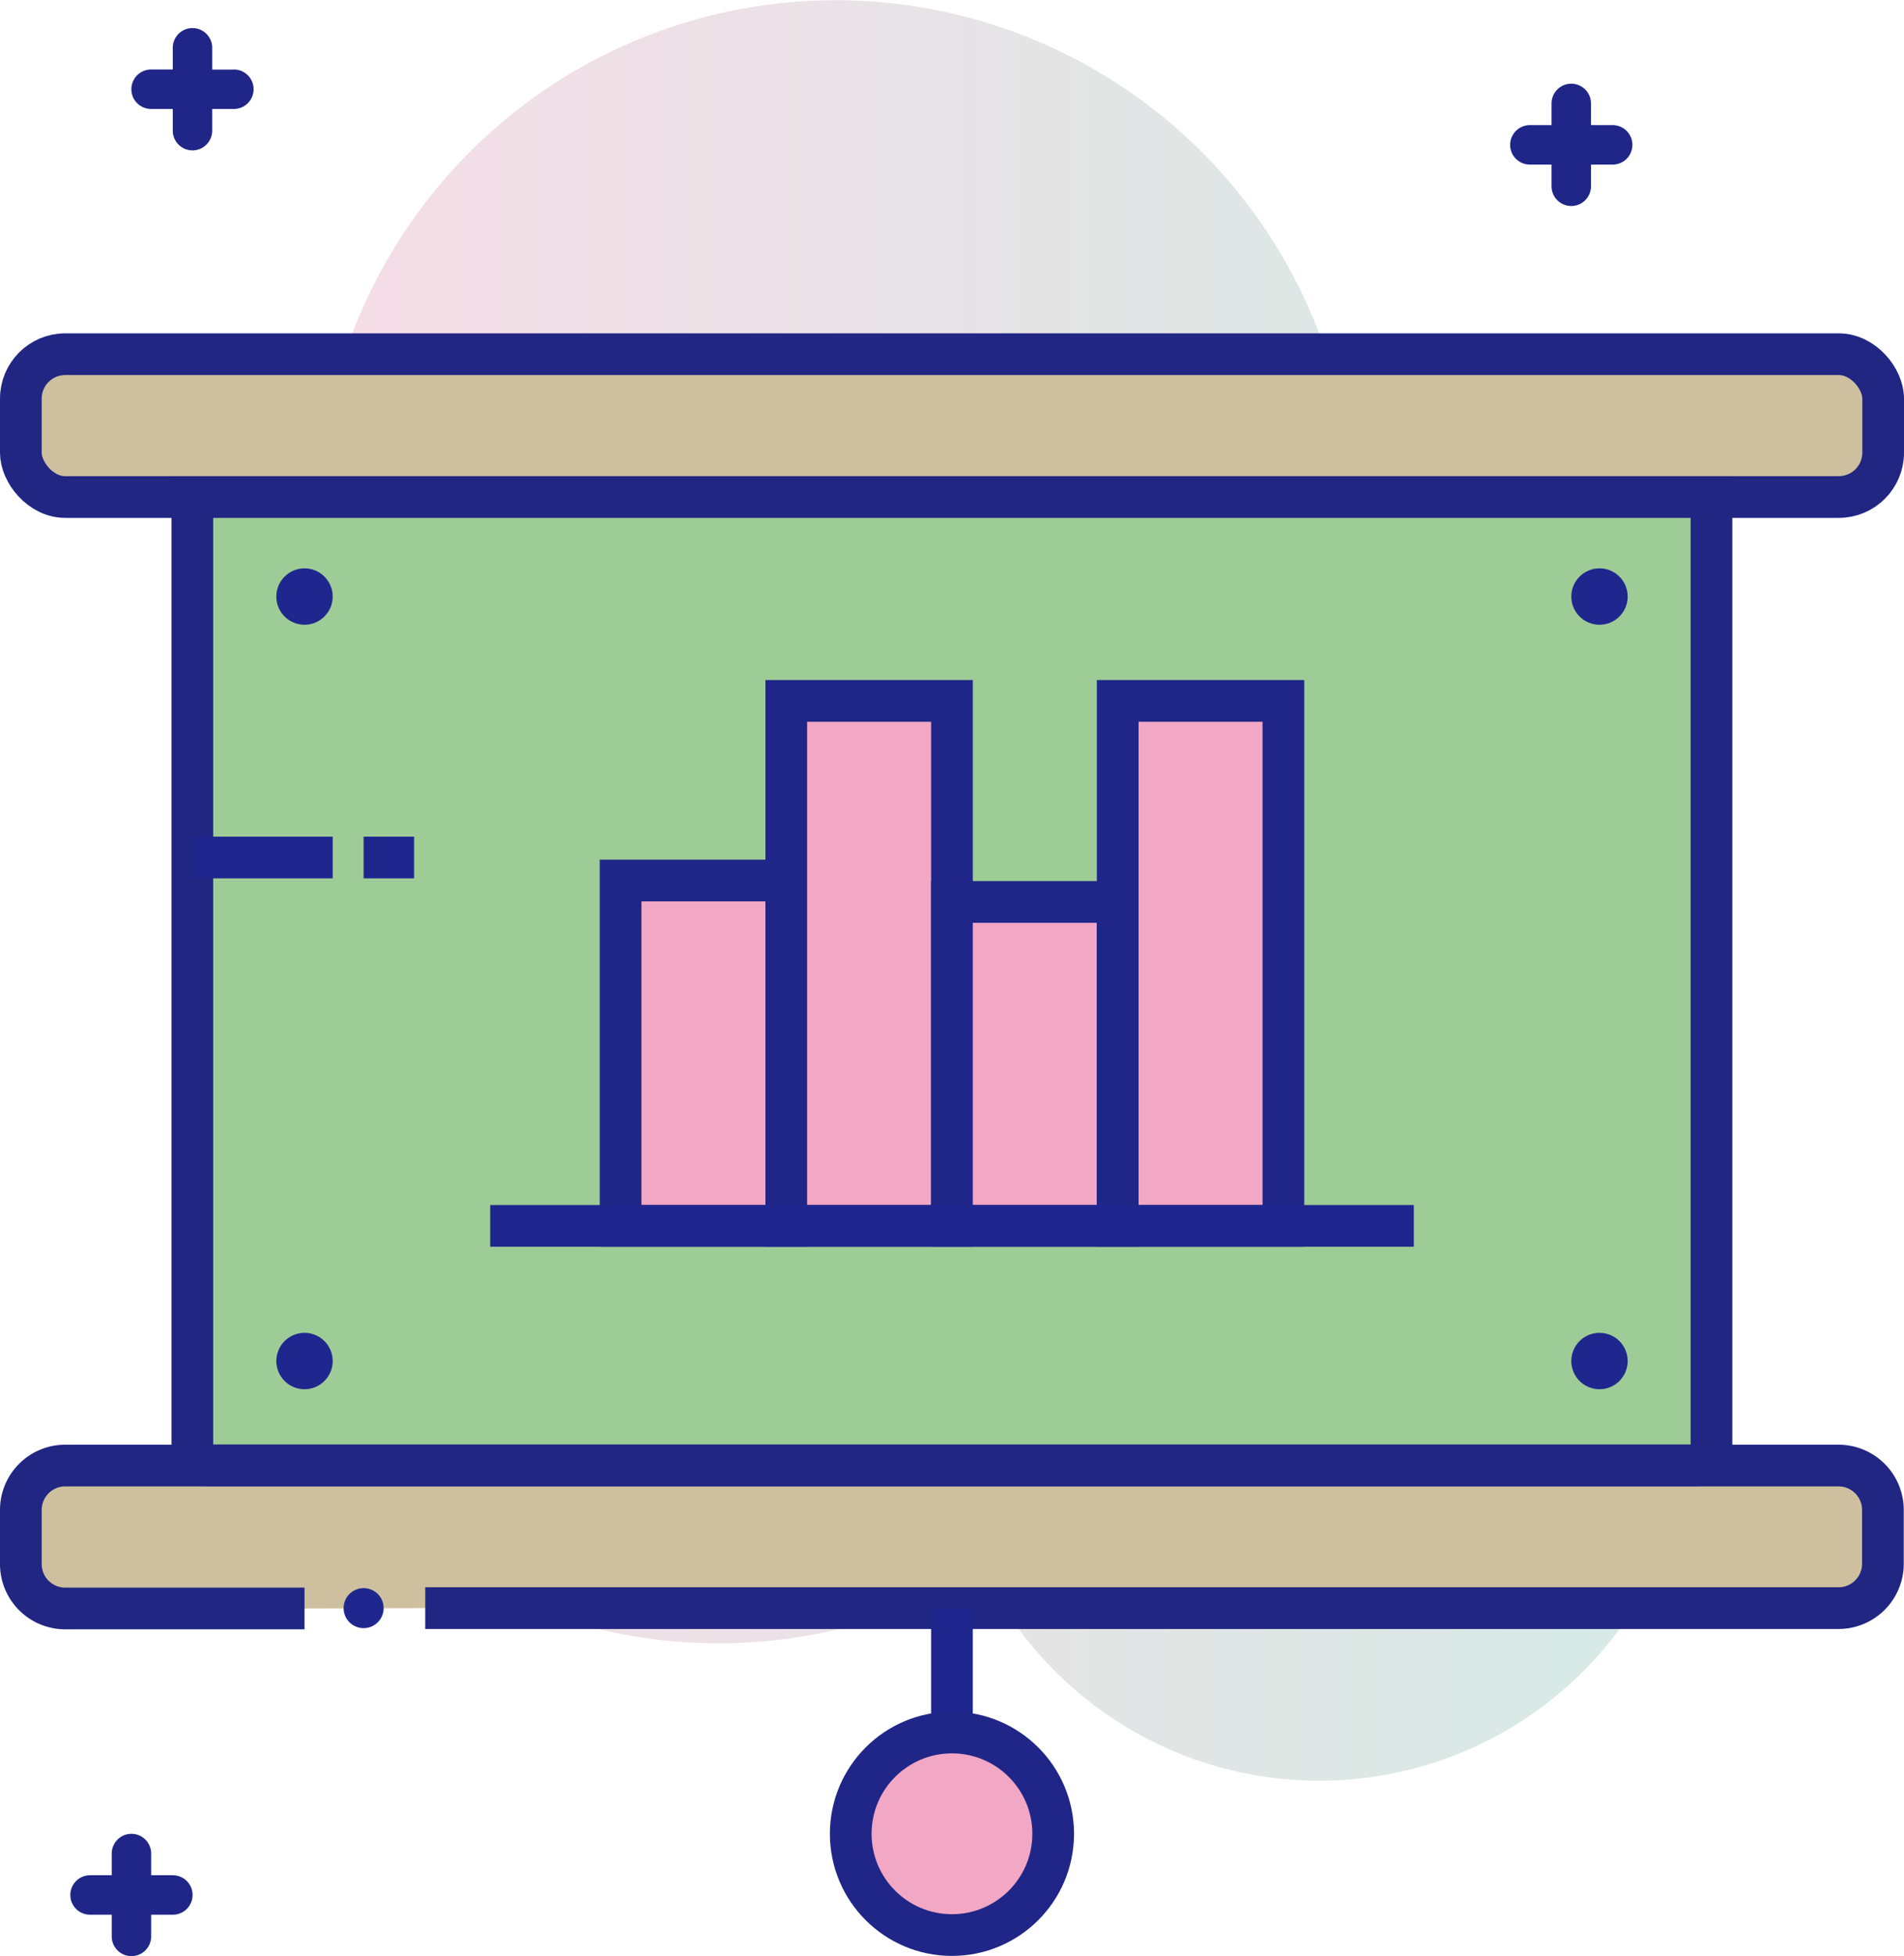 <svg xmlns="http://www.w3.org/2000/svg" xmlns:xlink="http://www.w3.org/1999/xlink" viewBox="0 0 228.35 234.48"><defs><style>.cls-1{isolation:isolate;}.cls-2{opacity:0.4;mix-blend-mode:multiply;fill:url(#linear-gradient);}.cls-3{fill:#cec09f;}.cls-3,.cls-4{stroke:#212683;}.cls-3,.cls-4,.cls-5,.cls-6{stroke-miterlimit:10;stroke-width:5px;}.cls-4{fill:#9dcc96;}.cls-5{fill:#f2a7c5;stroke:#1f2687;}.cls-6{fill:none;stroke:#1f268e;}.cls-7{fill:#1f268e;}.cls-8{fill:#1f2687;}</style><linearGradient id="linear-gradient" x1="24.12" y1="106.73" x2="202.99" y2="106.73" gradientUnits="userSpaceOnUse"><stop offset="0" stop-color="#efa6c2"/><stop offset="1" stop-color="#96cdbd"/></linearGradient></defs><title>Presentation</title><g class="cls-1"><g id="Layer_2" data-name="Layer 2"><g id="Layer_1-2" data-name="Layer 1"><path class="cls-2" d="M176.61,127.85a34.79,34.79,0,0,0-15.73-52.59A62.06,62.06,0,1,0,44.36,89.1a62.06,62.06,0,0,0,73.58,99.16,44.78,44.78,0,1,0,58.66-60.41Z"/><path class="cls-3" d="M51,192.77h169.5a5.32,5.32,0,0,0,5.32-5.32V181a5.32,5.32,0,0,0-5.32-5.32H7.82A5.32,5.32,0,0,0,2.5,181v6.49a5.32,5.32,0,0,0,5.32,5.32h28.7"/><rect class="cls-3" x="2.5" y="42.46" width="223.35" height="17.12" rx="5.32" ry="5.32"/><path class="cls-4" d="M23.09,59.58H205.26a0,0,0,0,1,0,0V173.72a1.93,1.93,0,0,1-1.93,1.93H25a1.93,1.93,0,0,1-1.93-1.93V59.58A0,0,0,0,1,23.09,59.58Z"/><rect class="cls-5" x="74.43" y="105.55" width="19.87" height="41.4"/><rect class="cls-5" x="94.3" y="84.02" width="19.87" height="62.93"/><rect class="cls-5" x="114.17" y="108.12" width="19.87" height="38.83"/><rect class="cls-5" x="134.05" y="84.02" width="19.87" height="62.93"/><line class="cls-6" x1="58.79" y1="146.95" x2="169.56" y2="146.95"/><circle class="cls-7" cx="36.52" cy="71.51" r="3.38"/><circle class="cls-7" cx="36.52" cy="163.15" r="3.38"/><circle class="cls-7" cx="191.83" cy="71.51" r="3.38"/><circle class="cls-7" cx="191.83" cy="163.15" r="3.38"/><line class="cls-6" x1="114.17" y1="192.77" x2="114.17" y2="209.89"/><circle class="cls-5" cx="114.17" cy="219.82" r="12.14"/><path class="cls-8" d="M28.05,8.34h-2.6V5.73a2.36,2.36,0,1,0-4.73,0v2.6h-2.6a2.36,2.36,0,0,0,0,4.73h2.6v2.6a2.36,2.36,0,0,0,4.73,0v-2.6h2.6a2.36,2.36,0,1,0,0-4.73Z"/><path class="cls-8" d="M193.41,15h-2.6V12.4a2.36,2.36,0,1,0-4.73,0V15h-2.6a2.36,2.36,0,0,0,0,4.73h2.6v2.6a2.36,2.36,0,0,0,4.73,0v-2.6h2.6a2.36,2.36,0,1,0,0-4.73Z"/><path class="cls-8" d="M20.73,224.79h-2.6v-2.6a2.36,2.36,0,1,0-4.73,0v2.6H10.8a2.36,2.36,0,0,0,0,4.73h2.6v2.6a2.36,2.36,0,0,0,4.73,0v-2.6h2.6a2.36,2.36,0,1,0,0-4.73Z"/><circle class="cls-7" cx="43.61" cy="192.77" r="2.4"/><line class="cls-6" x1="23.09" y1="102.79" x2="39.9" y2="102.79"/><line class="cls-6" x1="43.61" y1="102.79" x2="49.66" y2="102.79"/></g></g></g></svg>